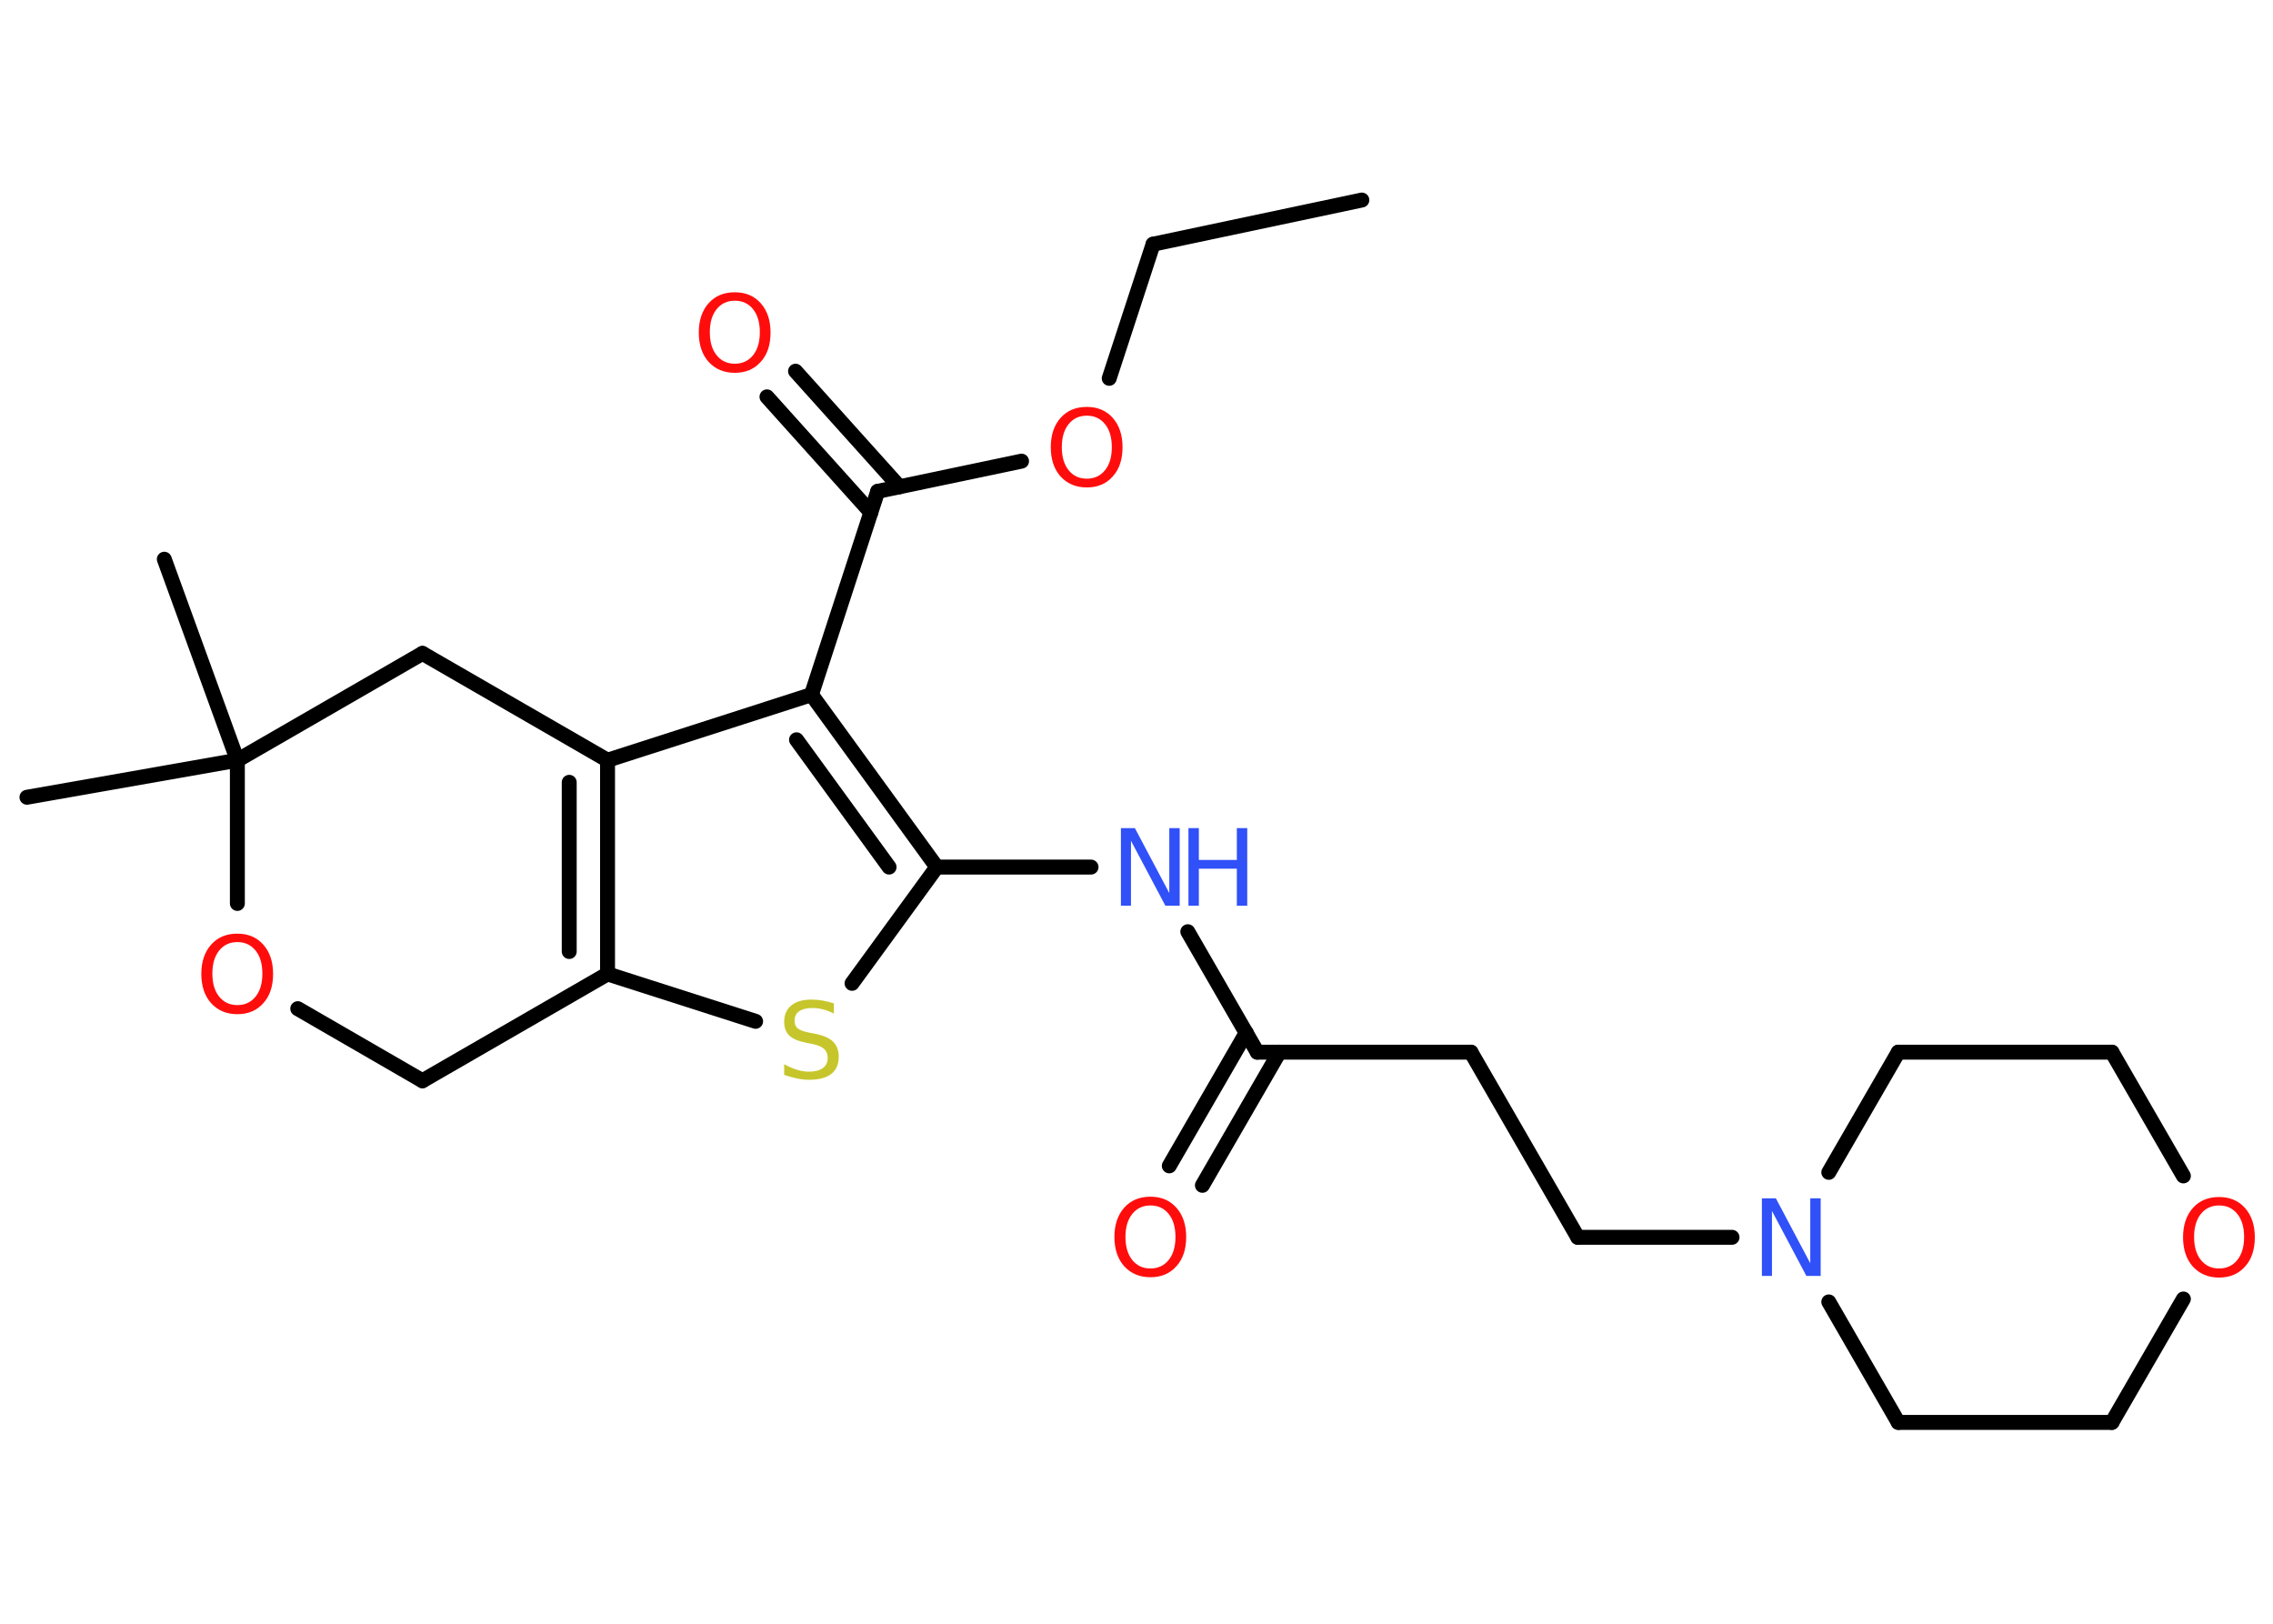 <?xml version='1.0' encoding='UTF-8'?>
<!DOCTYPE svg PUBLIC "-//W3C//DTD SVG 1.1//EN" "http://www.w3.org/Graphics/SVG/1.1/DTD/svg11.dtd">
<svg version='1.2' xmlns='http://www.w3.org/2000/svg' xmlns:xlink='http://www.w3.org/1999/xlink' width='70.0mm' height='50.0mm' viewBox='0 0 70.0 50.0'>
  <desc>Generated by the Chemistry Development Kit (http://github.com/cdk)</desc>
  <g stroke-linecap='round' stroke-linejoin='round' stroke='#000000' stroke-width='.46' fill='#FF0D0D'>
    <rect x='.0' y='.0' width='70.0' height='50.0' fill='#FFFFFF' stroke='none'/>
    <g id='mol1' class='mol'>
      <line id='mol1bnd1' class='bond' x1='41.94' y1='6.16' x2='35.51' y2='7.52'/>
      <line id='mol1bnd2' class='bond' x1='35.51' y1='7.52' x2='34.16' y2='11.65'/>
      <line id='mol1bnd3' class='bond' x1='31.46' y1='14.2' x2='27.03' y2='15.13'/>
      <g id='mol1bnd4' class='bond'>
        <line x1='26.82' y1='15.78' x2='23.62' y2='12.22'/>
        <line x1='27.7' y1='14.99' x2='24.5' y2='11.43'/>
      </g>
      <line id='mol1bnd5' class='bond' x1='27.03' y1='15.13' x2='24.99' y2='21.39'/>
      <g id='mol1bnd6' class='bond'>
        <line x1='28.85' y1='26.7' x2='24.99' y2='21.39'/>
        <line x1='27.38' y1='26.7' x2='24.53' y2='22.78'/>
      </g>
      <line id='mol1bnd7' class='bond' x1='28.85' y1='26.7' x2='33.6' y2='26.7'/>
      <line id='mol1bnd8' class='bond' x1='36.58' y1='28.69' x2='38.72' y2='32.4'/>
      <g id='mol1bnd9' class='bond'>
        <line x1='39.4' y1='32.4' x2='37.03' y2='36.5'/>
        <line x1='38.38' y1='31.8' x2='36.01' y2='35.9'/>
      </g>
      <line id='mol1bnd10' class='bond' x1='38.72' y1='32.4' x2='45.3' y2='32.4'/>
      <line id='mol1bnd11' class='bond' x1='45.3' y1='32.4' x2='48.59' y2='38.1'/>
      <line id='mol1bnd12' class='bond' x1='48.59' y1='38.1' x2='53.34' y2='38.1'/>
      <line id='mol1bnd13' class='bond' x1='56.32' y1='36.1' x2='58.46' y2='32.4'/>
      <line id='mol1bnd14' class='bond' x1='58.46' y1='32.4' x2='65.04' y2='32.4'/>
      <line id='mol1bnd15' class='bond' x1='65.04' y1='32.4' x2='67.24' y2='36.21'/>
      <line id='mol1bnd16' class='bond' x1='67.24' y1='40.0' x2='65.04' y2='43.8'/>
      <line id='mol1bnd17' class='bond' x1='65.04' y1='43.8' x2='58.46' y2='43.8'/>
      <line id='mol1bnd18' class='bond' x1='56.32' y1='40.09' x2='58.46' y2='43.8'/>
      <line id='mol1bnd19' class='bond' x1='28.85' y1='26.7' x2='26.24' y2='30.28'/>
      <line id='mol1bnd20' class='bond' x1='23.27' y1='31.45' x2='18.71' y2='29.99'/>
      <g id='mol1bnd21' class='bond'>
        <line x1='18.71' y1='29.99' x2='18.71' y2='23.41'/>
        <line x1='17.53' y1='29.3' x2='17.53' y2='24.09'/>
      </g>
      <line id='mol1bnd22' class='bond' x1='24.99' y1='21.39' x2='18.71' y2='23.41'/>
      <line id='mol1bnd23' class='bond' x1='18.71' y1='23.41' x2='13.01' y2='20.12'/>
      <line id='mol1bnd24' class='bond' x1='13.01' y1='20.12' x2='7.31' y2='23.41'/>
      <line id='mol1bnd25' class='bond' x1='7.31' y1='23.41' x2='5.06' y2='17.22'/>
      <line id='mol1bnd26' class='bond' x1='7.31' y1='23.41' x2='.83' y2='24.55'/>
      <line id='mol1bnd27' class='bond' x1='7.31' y1='23.41' x2='7.31' y2='27.82'/>
      <line id='mol1bnd28' class='bond' x1='9.17' y1='31.06' x2='13.01' y2='33.28'/>
      <line id='mol1bnd29' class='bond' x1='18.71' y1='29.99' x2='13.01' y2='33.28'/>
      <path id='mol1atm3' class='atom' d='M33.47 12.8q-.35 .0 -.56 .26q-.21 .26 -.21 .71q.0 .45 .21 .71q.21 .26 .56 .26q.35 .0 .56 -.26q.21 -.26 .21 -.71q.0 -.45 -.21 -.71q-.21 -.26 -.56 -.26zM33.47 12.53q.5 .0 .8 .34q.3 .34 .3 .9q.0 .57 -.3 .9q-.3 .34 -.8 .34q-.5 .0 -.81 -.34q-.3 -.34 -.3 -.9q.0 -.56 .3 -.9q.3 -.34 .81 -.34z' stroke='none'/>
      <path id='mol1atm5' class='atom' d='M22.63 9.26q-.35 .0 -.56 .26q-.21 .26 -.21 .71q.0 .45 .21 .71q.21 .26 .56 .26q.35 .0 .56 -.26q.21 -.26 .21 -.71q.0 -.45 -.21 -.71q-.21 -.26 -.56 -.26zM22.63 9.0q.5 .0 .8 .34q.3 .34 .3 .9q.0 .57 -.3 .9q-.3 .34 -.8 .34q-.5 .0 -.81 -.34q-.3 -.34 -.3 -.9q.0 -.56 .3 -.9q.3 -.34 .81 -.34z' stroke='none'/>
      <g id='mol1atm8' class='atom'>
        <path d='M34.52 25.5h.43l1.06 2.0v-2.0h.32v2.39h-.44l-1.06 -2.0v2.0h-.31v-2.39z' stroke='none' fill='#3050F8'/>
        <path d='M36.6 25.5h.32v.98h1.17v-.98h.32v2.39h-.32v-1.14h-1.17v1.14h-.32v-2.39z' stroke='none' fill='#3050F8'/>
      </g>
      <path id='mol1atm10' class='atom' d='M35.43 37.12q-.35 .0 -.56 .26q-.21 .26 -.21 .71q.0 .45 .21 .71q.21 .26 .56 .26q.35 .0 .56 -.26q.21 -.26 .21 -.71q.0 -.45 -.21 -.71q-.21 -.26 -.56 -.26zM35.43 36.85q.5 .0 .8 .34q.3 .34 .3 .9q.0 .57 -.3 .9q-.3 .34 -.8 .34q-.5 .0 -.81 -.34q-.3 -.34 -.3 -.9q.0 -.56 .3 -.9q.3 -.34 .81 -.34z' stroke='none'/>
      <path id='mol1atm13' class='atom' d='M54.26 36.9h.43l1.06 2.0v-2.0h.32v2.39h-.44l-1.06 -2.0v2.0h-.31v-2.39z' stroke='none' fill='#3050F8'/>
      <path id='mol1atm16' class='atom' d='M68.34 37.12q-.35 .0 -.56 .26q-.21 .26 -.21 .71q.0 .45 .21 .71q.21 .26 .56 .26q.35 .0 .56 -.26q.21 -.26 .21 -.71q.0 -.45 -.21 -.71q-.21 -.26 -.56 -.26zM68.34 36.86q.5 .0 .8 .34q.3 .34 .3 .9q.0 .57 -.3 .9q-.3 .34 -.8 .34q-.5 .0 -.81 -.34q-.3 -.34 -.3 -.9q.0 -.56 .3 -.9q.3 -.34 .81 -.34z' stroke='none'/>
      <path id='mol1atm19' class='atom' d='M25.68 30.89v.32q-.18 -.09 -.34 -.13q-.16 -.04 -.32 -.04q-.26 .0 -.41 .1q-.14 .1 -.14 .29q.0 .16 .1 .24q.1 .08 .36 .13l.2 .04q.36 .07 .53 .24q.17 .17 .17 .46q.0 .35 -.23 .53q-.23 .18 -.69 .18q-.17 .0 -.36 -.04q-.19 -.04 -.4 -.11v-.33q.2 .11 .39 .17q.19 .06 .37 .06q.28 .0 .43 -.11q.15 -.11 .15 -.31q.0 -.18 -.11 -.28q-.11 -.1 -.35 -.15l-.2 -.04q-.36 -.07 -.52 -.22q-.16 -.15 -.16 -.43q.0 -.32 .22 -.5q.22 -.18 .62 -.18q.17 .0 .34 .03q.18 .03 .36 .09z' stroke='none' fill='#C6C62C'/>
      <path id='mol1atm26' class='atom' d='M7.31 29.01q-.35 .0 -.56 .26q-.21 .26 -.21 .71q.0 .45 .21 .71q.21 .26 .56 .26q.35 .0 .56 -.26q.21 -.26 .21 -.71q.0 -.45 -.21 -.71q-.21 -.26 -.56 -.26zM7.31 28.75q.5 .0 .8 .34q.3 .34 .3 .9q.0 .57 -.3 .9q-.3 .34 -.8 .34q-.5 .0 -.81 -.34q-.3 -.34 -.3 -.9q.0 -.56 .3 -.9q.3 -.34 .81 -.34z' stroke='none'/>
    </g>
  </g>
</svg>
